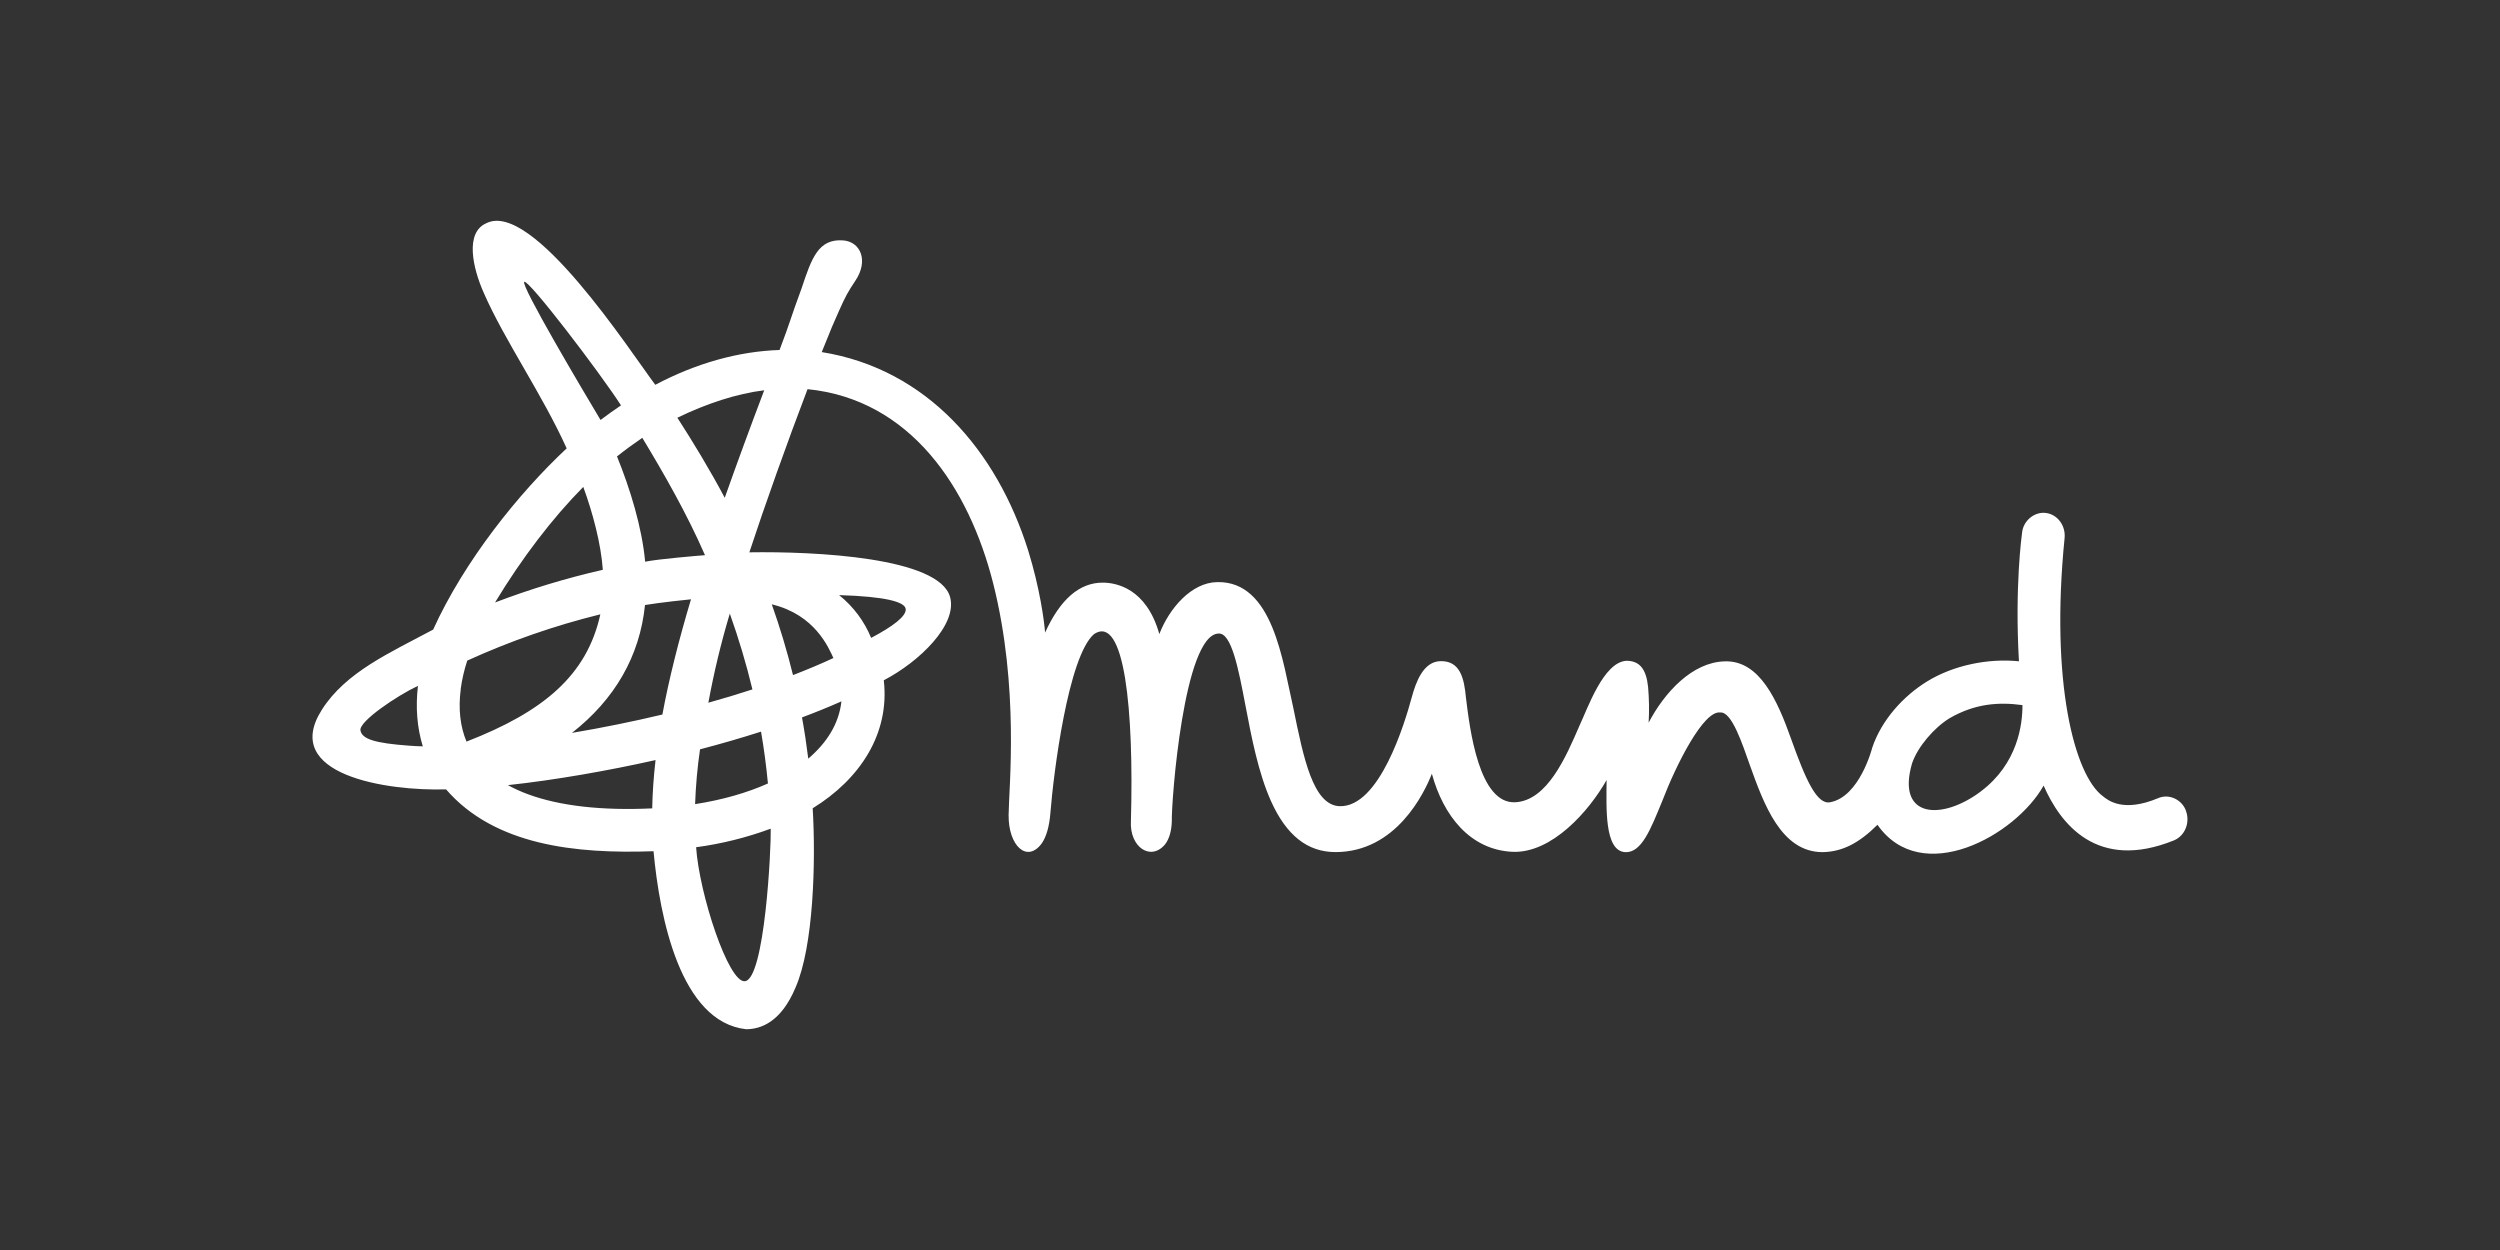<svg xmlns="http://www.w3.org/2000/svg" viewBox="0 0 200 100"><rect x="0" y="0" width="200" height="100" fill="#333333" stroke="none"/><path fill="#fff" d="M174.881 64.872c-.311-.897-1.353-1.401-2.226-1.021-2.796 1.175-4.016.177-4.419-.151-2.281-1.677-4.225-9.119-3.069-20.651.1-.994-.562-1.896-1.499-2.013s-1.82.647-1.903 1.589c-.022.195-.593 4.267-.249 10.278-2.452-.248-5.221.306-7.343 1.608-1.882 1.154-3.647 3.073-4.393 5.304 0 0-.998 3.941-3.383 4.368-1.047.188-1.94-1.786-3.116-5.094-1.078-3.027-2.506-6.287-5.309-6.18-2.587.065-4.805 2.473-6.081 4.905.055-.952.04-1.906-.043-2.855-.149-1.443-.678-2.09-1.725-2.097-1.844.091-3.114 3.827-3.757 5.174-1.093 2.534-2.587 6.005-5.138 6.144-2.91.157-3.638-5.808-3.95-8.357-.143-1.543-.457-2.974-2.048-2.931-1.357.034-1.953 1.656-2.283 2.872-.562 2.077-2.587 8.838-5.783 8.73-2.116-.081-2.881-3.844-3.69-7.827-.862-3.759-1.63-10.18-6.083-10.1-2.1.027-3.862 2.134-4.644 4.158-1.037-3.695-3.489-4.111-4.515-4.115-1.87-.009-3.416 1.334-4.624 3.998-.068-.926-.417-3.55-1.354-6.575-2.502-7.968-8.084-14.513-16.513-15.867.845-2.104.884-2.183 1.385-3.309.491-1.106.726-1.539 1.293-2.382 1.112-1.646.402-3.148-.97-3.245-1.975-.141-2.512 1.401-3.32 3.836-.97 2.62-.804 2.404-1.763 4.932-3.277.108-6.64 1.044-9.943 2.785-2.019-2.698-9.866-14.829-13.537-12.916-1.685.754-1.078 3.541-.194 5.535 1.64 3.772 4.687 8.132 6.643 12.466-3.847 3.593-8.191 9.012-10.68 14.498-3.445 1.847-6.982 3.389-8.901 6.407-3.329 5.219 5.193 6.522 9.932 6.375 3.88 4.484 10.375 5.174 16.598 4.948.49 5.305 2.156 13.666 7.41 14.241 1.178 0 2.802-.581 3.952-3.341 1.445-3.293 1.626-10.065 1.371-14.335 3.772-2.324 6.18-5.952 5.688-10.239 2.866-1.497 5.9-4.45 5.305-6.654-.862-3.19-10.803-3.665-16.06-3.583 1.224-3.726 3.062-8.88 4.655-13.053 8.211.822 12.903 7.833 14.85 15.534 2.105 8.343 1.258 16.313 1.235 18.527-.026 2.49 1.491 3.88 2.662 2.263.368-.545.596-1.355.68-2.407.247-3.148 1.418-12.536 3.494-14.325 2.439-1.608 3.198 6.036 2.948 14.982-.108 2.064 1.582 3.205 2.727 1.85.335-.431.524-1.071.545-1.848-.04-1.617.958-14.982 3.75-15.026 1.031-.06 1.593 2.877 2.135 5.721.485 2.549 1.036 5.439 2.064 7.714 1.23 2.721 2.91 4.046 5.14 4.049 4.85 0 7.105-4.71 7.716-6.266.911 3.332 3.042 6.089 6.46 6.245 3.14.126 6.118-3.261 7.518-5.744-.009 2.147-.203 5.686 1.495 5.771 1.306.061 2.032-1.844 2.945-4.059 1.131-2.96 3.322-7.313 4.659-7.114.915-.083 1.753 2.495 2.357 4.196 1.114 3.107 2.502 6.975 5.82 6.975 1.609-.024 2.956-.754 4.393-2.188 3.522 5.031 11.042.878 13.293-3.135 1.334 3.052 4.271 6.875 10.429 4.382.877-.361 1.304-1.427.959-2.354l.002-.003ZM32.749 59.656c-2.77-.202-3.799-.53-3.914-1.23-.117-.724 2.955-2.789 4.601-3.557-.2 1.713-.072 3.341.389 4.839-.374-.007-.733-.025-1.077-.053Zm23.652-15.242c-.619.049-3.675.3-4.789.522-.251-2.736-1.186-5.793-2.252-8.422.631-.508 1.383-1.05 2.024-1.488 1.715 2.833 3.576 6.086 5.016 9.389h.001Zm-14.46-21.869c.337-.223 6.014 7.211 7.739 9.885-.486.331-1.16.803-1.638 1.166-1.415-2.364-6.437-10.829-6.1-11.051Zm4.721 16.408c.772 2.106 1.416 4.554 1.565 6.631-2.931.669-5.813 1.542-8.623 2.613 2.152-3.561 4.594-6.75 7.058-9.243ZM36.854 55.13c.106-.775.282-1.539.526-2.282 3.427-1.562 6.991-2.801 10.648-3.702-1.078 4.889-4.547 7.786-10.708 10.182-.508-1.218-.665-2.624-.459-4.198h-.007Zm15.316 9.54c-4.033.189-7.382-.192-9.922-1.127-.557-.203-1.097-.448-1.617-.733 3.738-.398 8.091-1.167 11.812-2.005-.153 1.345-.243 2.631-.266 3.865h-.007Zm.815-7.506c-2.326.554-4.751 1.048-7.23 1.468 3.421-2.676 5.425-6.127 5.845-10.231 1.083-.184 3.49-.446 3.68-.457-.948 3.148-1.787 6.472-2.288 9.22h-.007Zm11.677 3.528c-.136-1.107-.303-2.207-.502-3.299 1.113-.417 2.132-.83 3.155-1.283-.208 1.83-1.185 3.32-2.653 4.582Zm7.792-11.982c.079.57-1.009 1.396-2.762 2.321-.55-1.34-1.433-2.519-2.565-3.423 3.742.113 5.25.544 5.328 1.103Zm-5.78 3.932c-.996.467-2.156.951-3.233 1.365-.471-1.914-1.038-3.804-1.699-5.661 3.459.829 4.543 3.464 4.932 4.296Zm-7.092 25.857c-1.318.108-3.643-6.998-3.893-10.72 2.038-.273 4.04-.772 5.969-1.486.044 1.498-.471 12.072-2.076 12.206Zm1.853-15.821c-1.671.748-3.638 1.31-5.827 1.654.051-1.468.182-2.933.394-4.387 1.695-.442 3.327-.916 4.881-1.415.236 1.368.419 2.751.551 4.147Zm-1.242-7.525c-1.131.37-2.309.724-3.524 1.064.441-2.406 1.013-4.786 1.715-7.13.711 1.988 1.315 4.013 1.81 6.066h-.001Zm-2.214-15.329c-1.169-2.211-2.556-4.492-3.79-6.405 2.295-1.117 4.742-1.929 6.948-2.197-1.072 2.824-2.205 5.903-3.158 8.602Zm100.479 23.497c-3.108 2.333-6.772 2.156-5.497-2.241.446-1.335 1.777-2.871 3-3.62 2.01-1.163 3.9-1.317 5.836-1.051.005 1.545-.375 4.691-3.343 6.912h.004Z"/></svg>